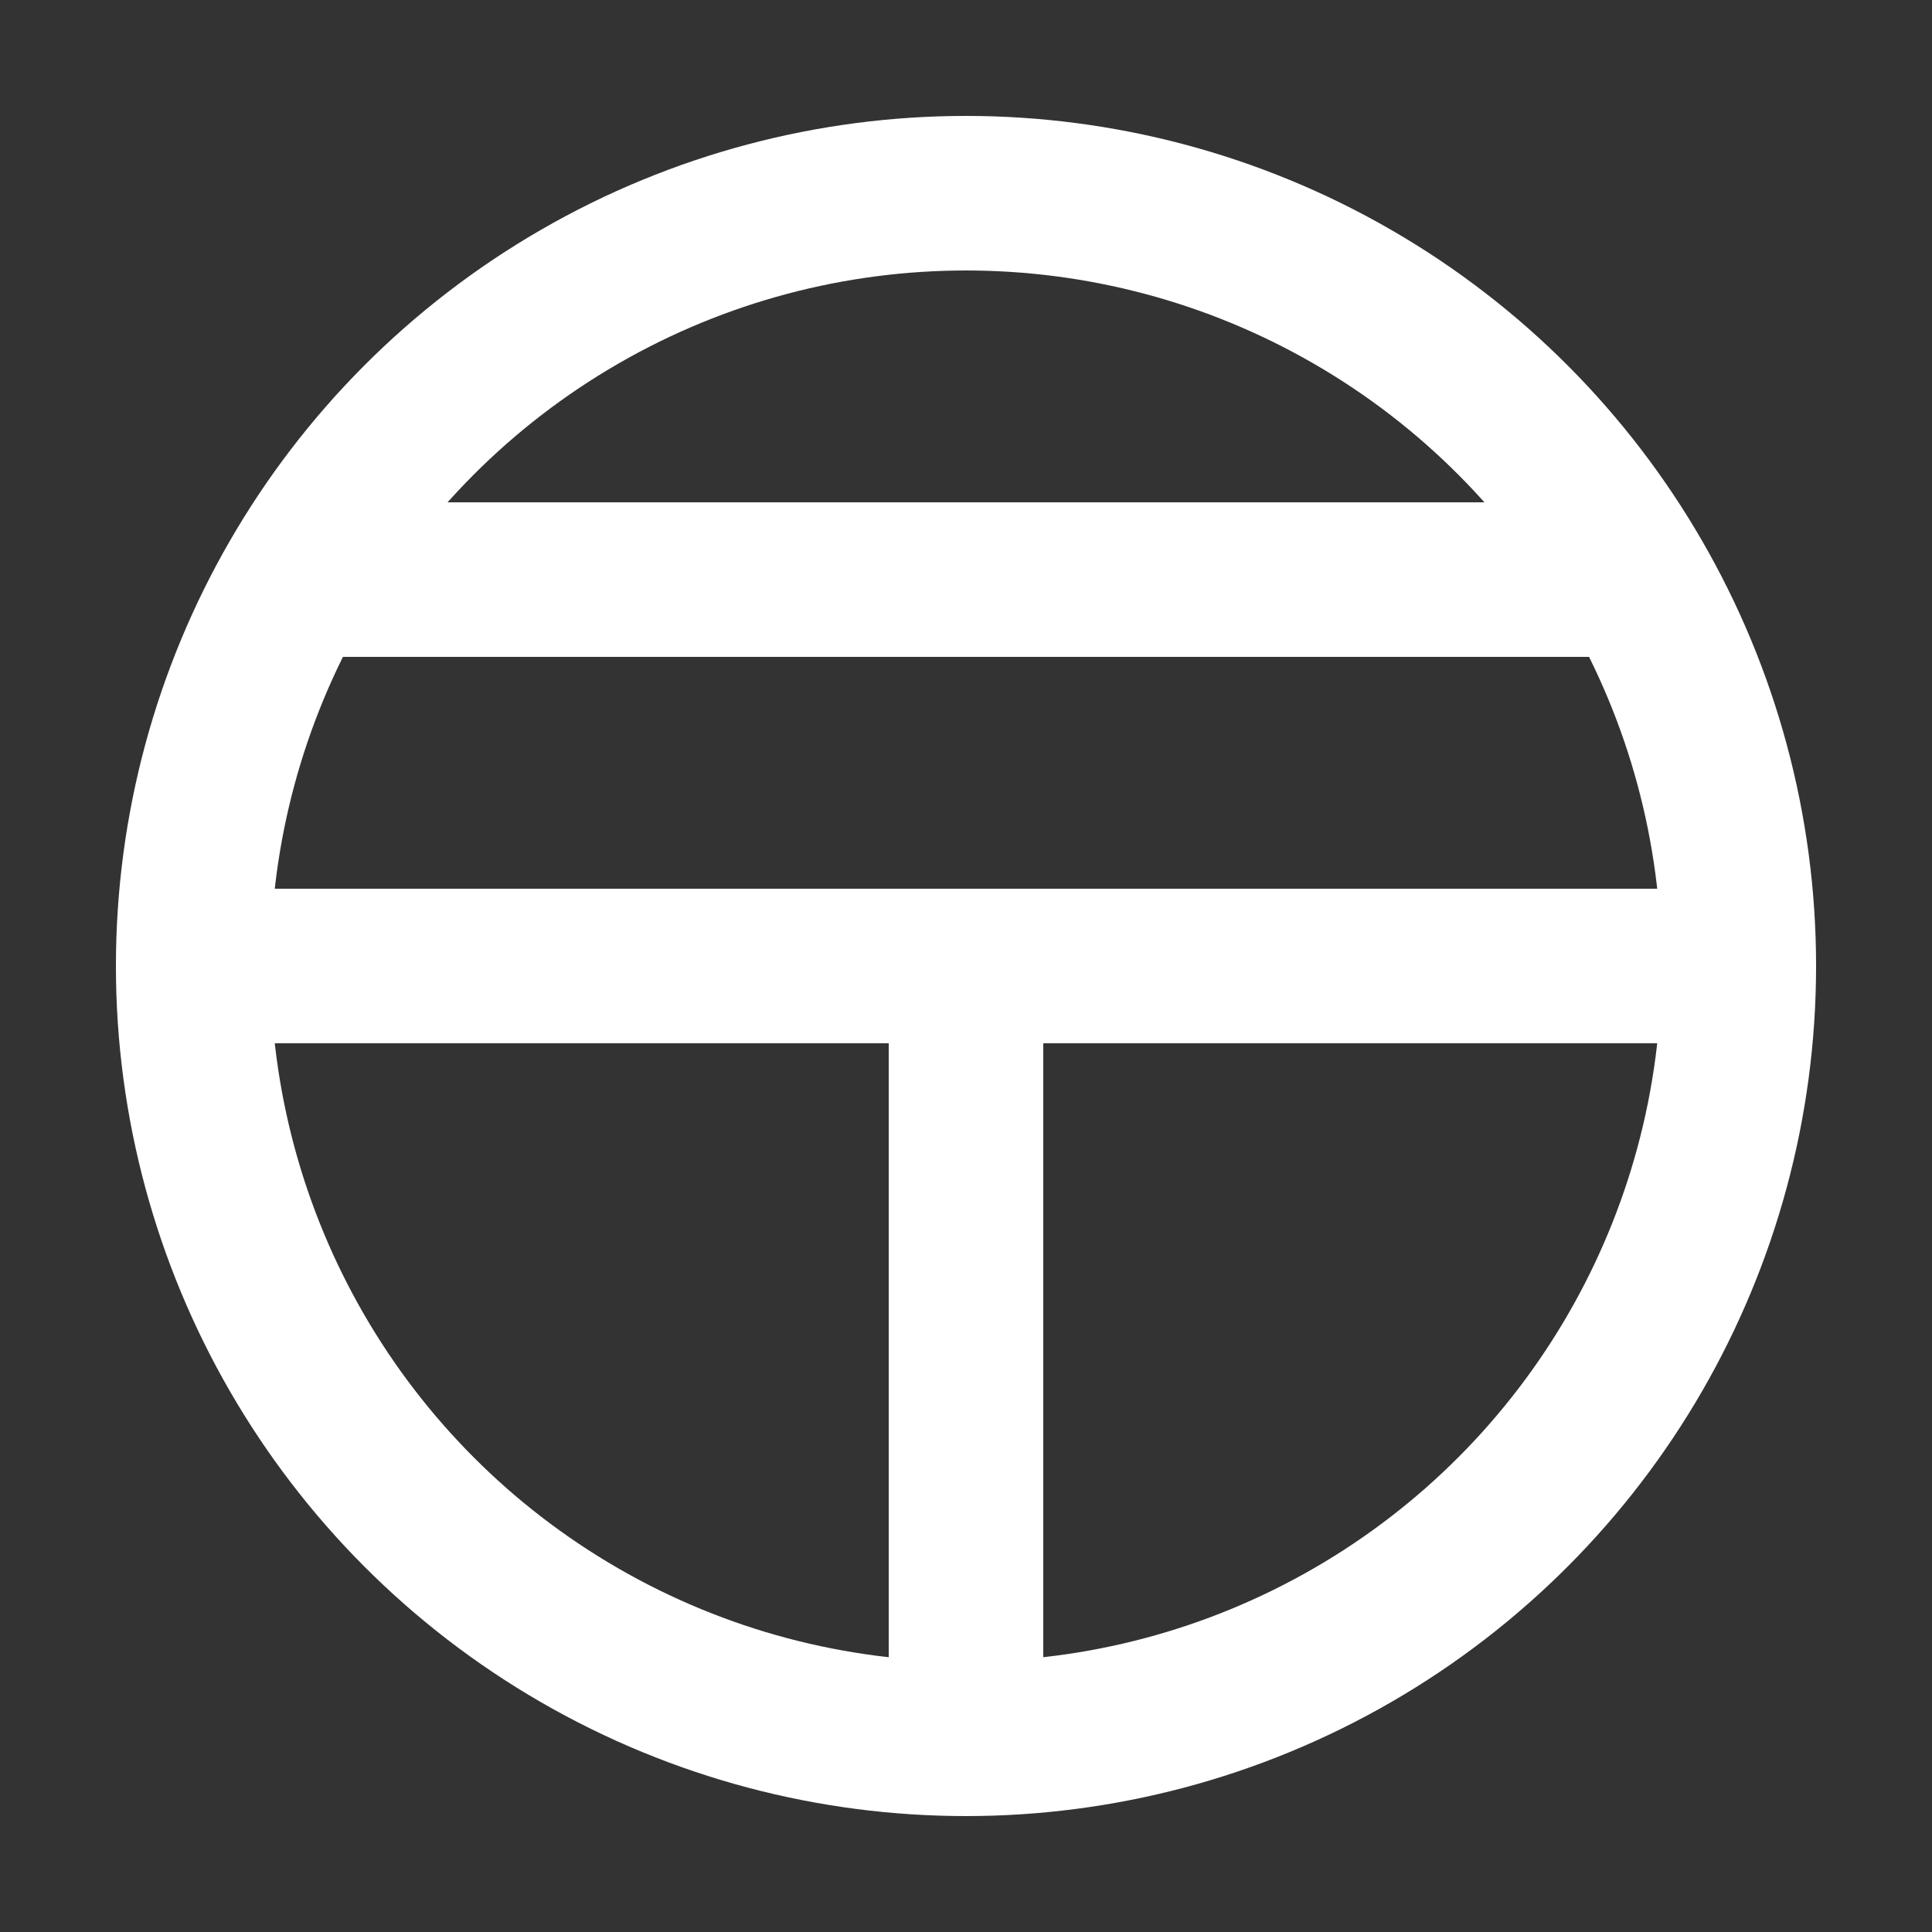 <?xml version="1.0" standalone="no"?>
<!DOCTYPE svg PUBLIC "-//W3C//DTD SVG 1.1//EN" "http://www.w3.org/Graphics/SVG/1.1/DTD/svg11.dtd">
<svg xml:space="default" width="250" height="250" xmlns="http://www.w3.org/2000/svg">
	<rect width="100%" height="100%" fill="#333333" stroke="none"/>
	<title>日本の地図記号 - 郵便局</title>
	<rect fill="none" x="0" y="0" width="250" height="250" />
	<circle fill="none" stroke="white" stroke-width="20px" cx="125" cy="125" r="100" />
	<line stroke="white" stroke-width="20px" x1="25" y1="125" x2="225" y2="125" />
	<line stroke="white" stroke-width="20px" x1="35" y1="75" x2="215" y2="75" />
	<line stroke="white" stroke-width="20px" x1="125" y1="125" x2="125" y2="225" />
</svg>
